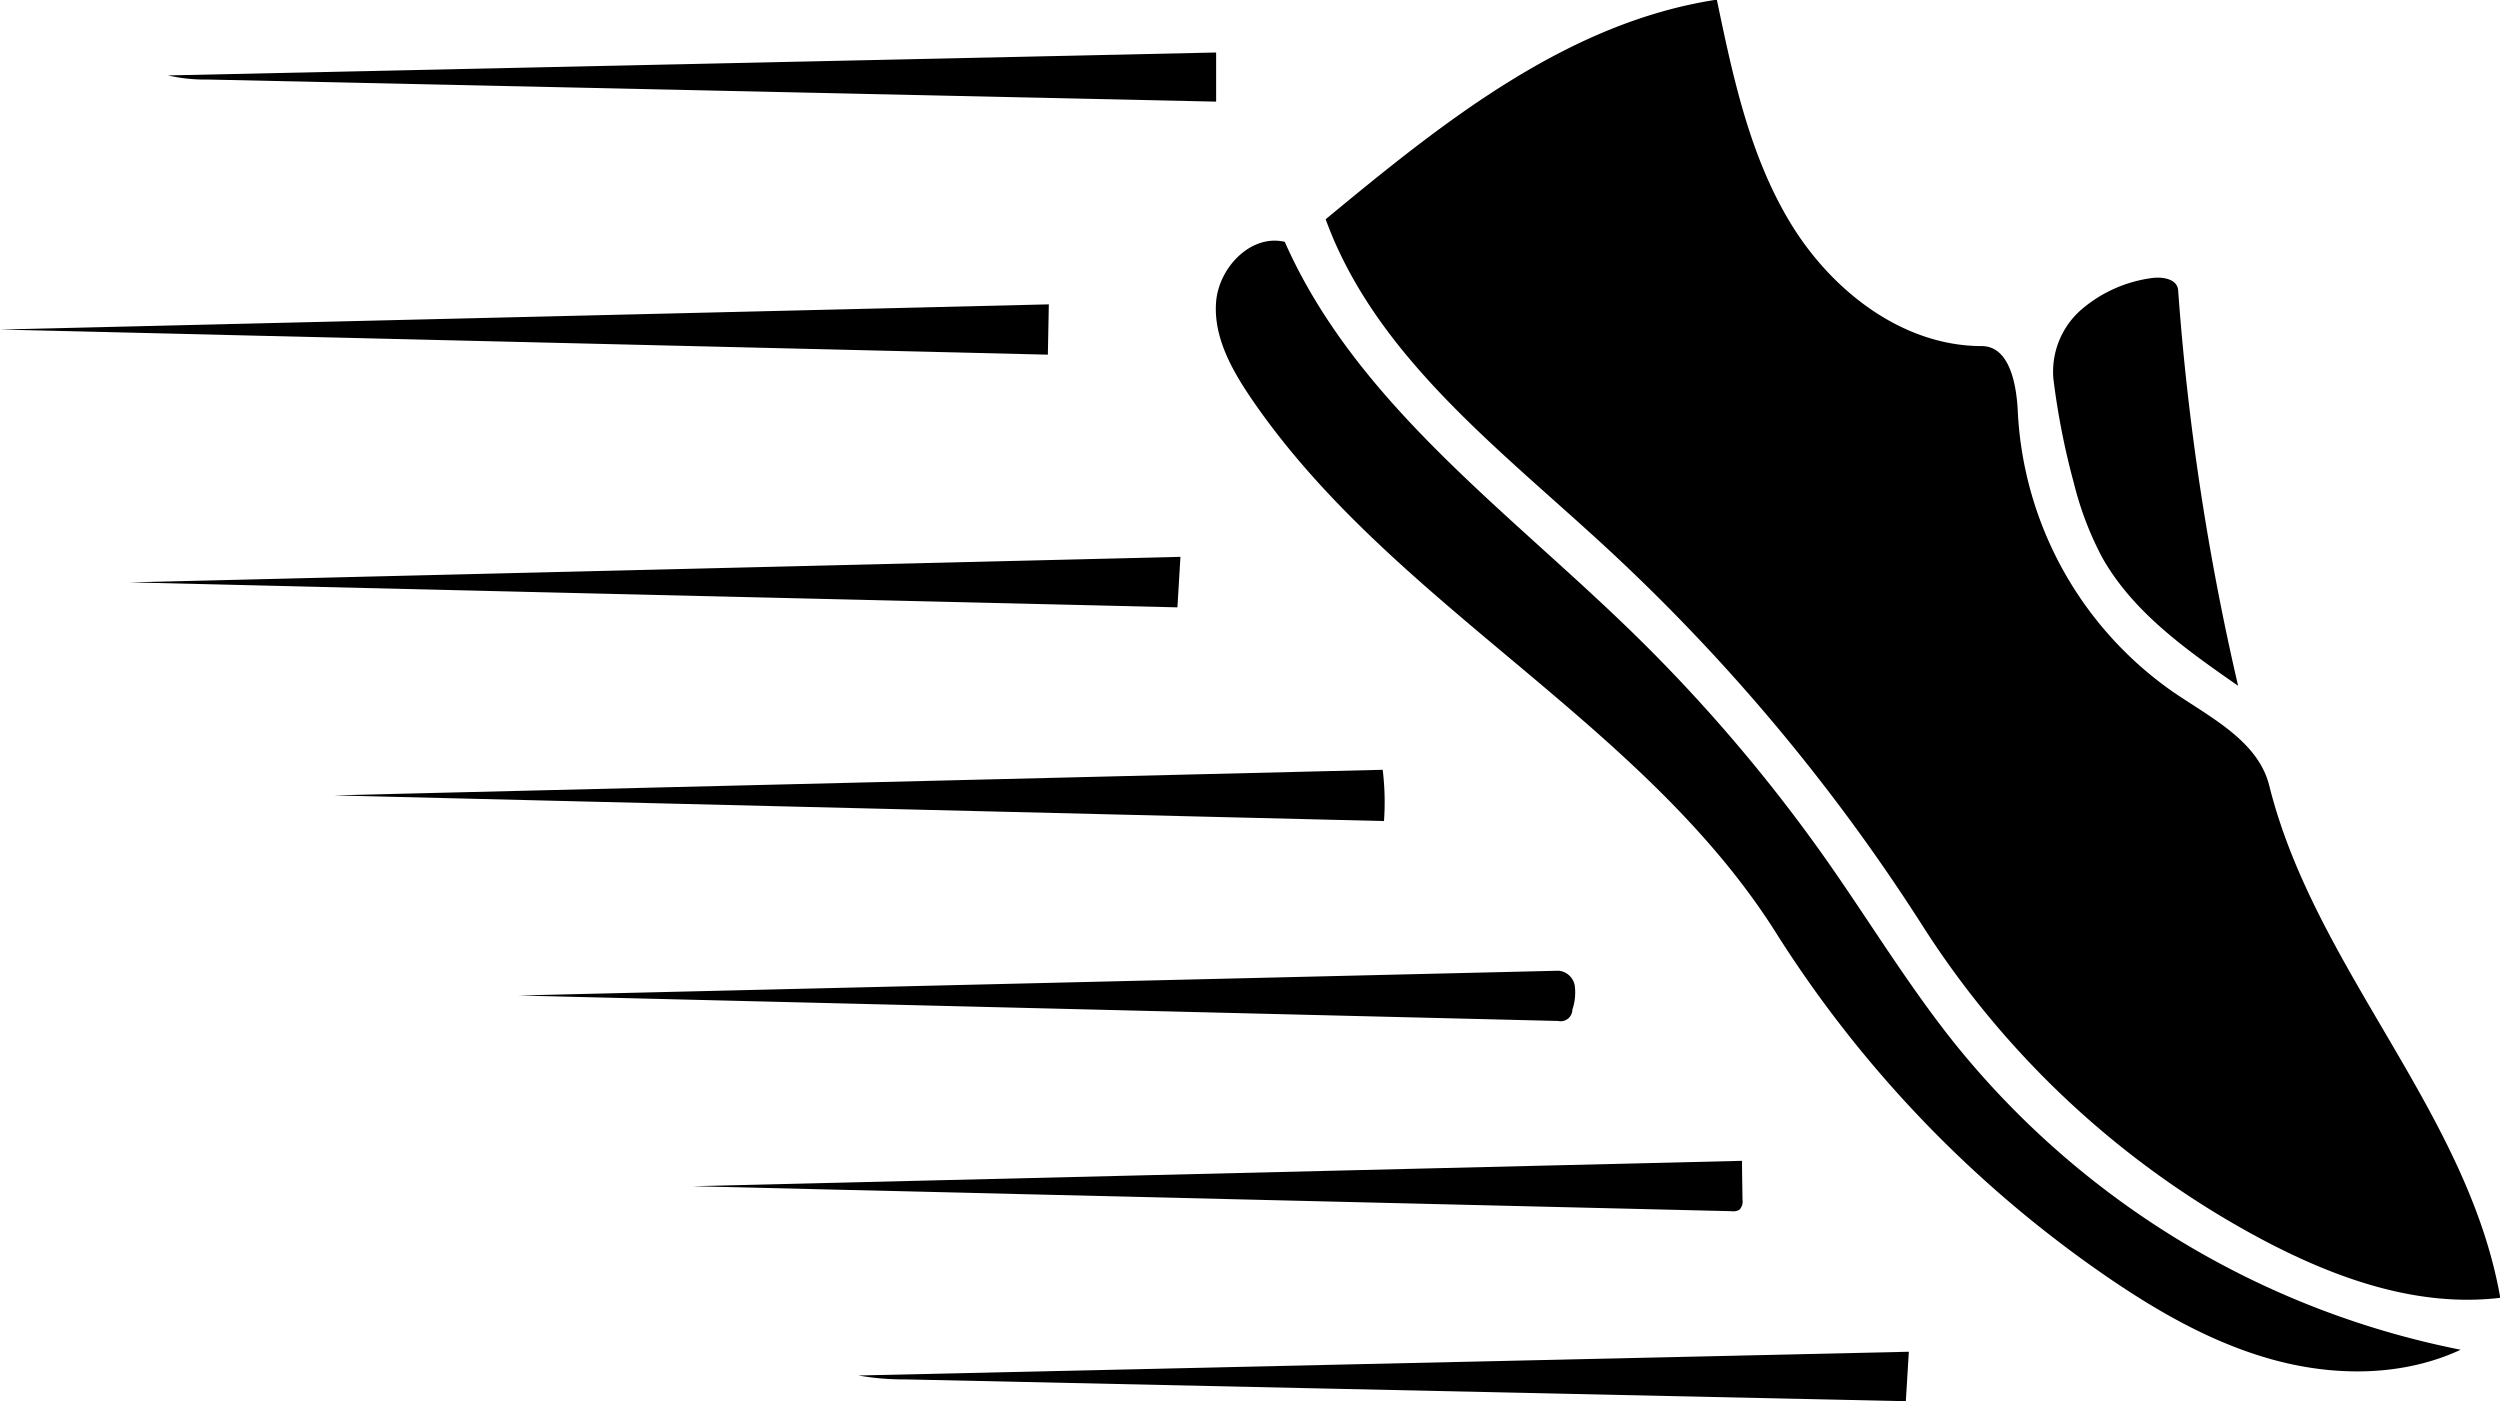 <svg id="Layer_1" data-name="Layer 1" xmlns="http://www.w3.org/2000/svg" viewBox="0 0 364.29 204.18"><title>foot-icon</title><g id="Shape_156" data-name="Shape 156"><path d="M268.22,202.43c6.43,9.09,12.19,18.68,19.15,27.38a126.06,126.06,0,0,0,73.71,44.61c-8.37,3.89-18.17,3.92-27.09,1.52s-17.06-7.07-24.66-12.3a172.42,172.42,0,0,1-48-49.95c-19.54-31-56.12-47.8-76.65-78.14-2.8-4.15-5.37-8.88-4.95-13.87s5.09-9.86,10-8.7c10.12,22.89,31.41,38.39,49.44,55.74A235.79,235.79,0,0,1,268.22,202.43Z" transform="translate(-2.52 -77.74)"/><path d="M236,157c-15.42-14.18-33.15-27.63-40.31-47.31,17-14.07,35.16-28.68,57-32,2.35,11.27,4.79,22.8,10.78,32.63s16.3,17.84,27.81,17.85c4.07,0,5.09,5.56,5.27,9.63a53,53,0,0,0,22.8,40.89c5.48,3.71,12.24,7.11,13.84,13.54,6.63,26.6,28.94,47.61,33.66,74.62-12,1.44-23.91-2.79-34.56-8.42a132.45,132.45,0,0,1-49.57-45.71A280.48,280.48,0,0,0,236,157Z" transform="translate(-2.52 -77.74)"/><path d="M308.82,158.93a47.31,47.31,0,0,1-4.09-10.74,108.72,108.72,0,0,1-3-15.27,12,12,0,0,1,4-10,19.72,19.72,0,0,1,10.05-4.62c1.67-.3,4,0,4.13,1.74a372.51,372.51,0,0,0,8.74,57.63C321.12,172.44,313.31,166.94,308.82,158.93Z" transform="translate(-2.52 -77.74)"/><path d="M204.19,197.38l-144.4-3.53-8.63-.21L204,189.91A38.85,38.85,0,0,1,204.19,197.38Z" transform="translate(-2.52 -77.74)"/><path d="M280.23,281.92l-145.75-3.18a37.55,37.55,0,0,1-6.87-.57l153.06-3.46C280.52,277.12,280.38,279.52,280.23,281.92Z" transform="translate(-2.52 -77.74)"/><path d="M254.83,254.23l-151.4-3.64,152.93-3.7c0,1.88.05,3.77.07,5.66A1.75,1.75,0,0,1,256,254,1.7,1.7,0,0,1,254.83,254.23Z" transform="translate(-2.52 -77.74)"/><path d="M174.09,166.24,79.65,164l-58.22-1.4,153.1-3.72Z" transform="translate(-2.52 -77.74)"/><path d="M155.22,129.42,40.51,126.67l-38-.91,152.84-3.67-.14,7.33Z" transform="translate(-2.52 -77.74)"/><path d="M179.73,92.55,32.84,89.33a24.32,24.32,0,0,1-5.85-.6l152.74-3.34v7.16Z" transform="translate(-2.52 -77.74)"/><path d="M78.11,222.8l151.51-3.61a2.62,2.62,0,0,1,2.37,2.2,7.77,7.77,0,0,1-.35,3.47,1.71,1.71,0,0,1-2.09,1.65Z" transform="translate(-2.52 -77.74)"/></g></svg>